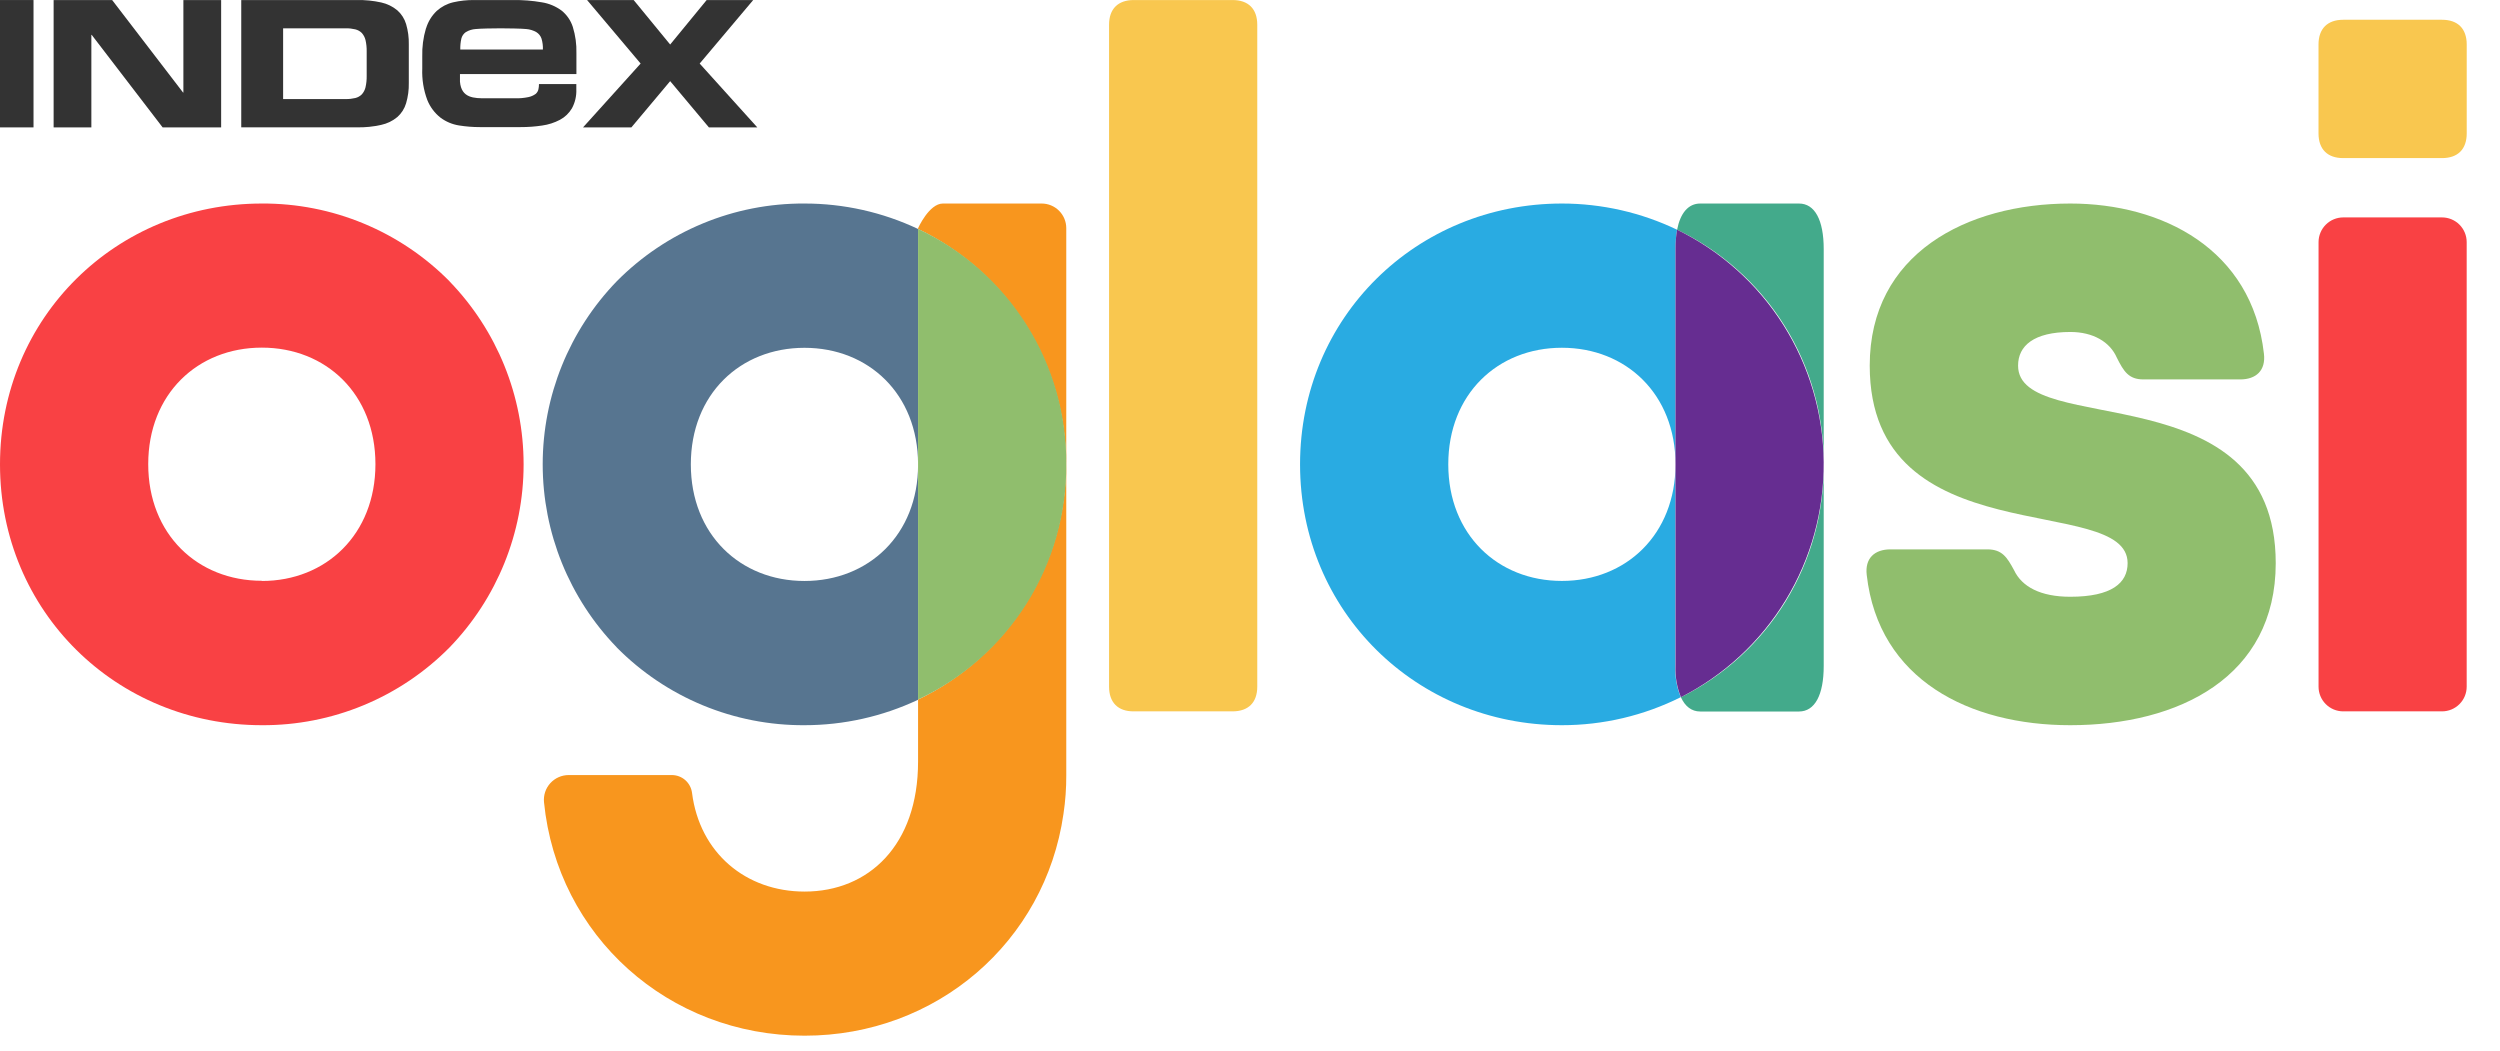 <svg width="138" height="58" viewBox="0 0 138 58" fill="none" xmlns="http://www.w3.org/2000/svg">
<path d="M1.85 0.002H0V7.032H1.85V0.002Z" fill="#333333"/>
<path fill-rule="evenodd" clip-rule="evenodd" d="M2.96 0.002H6.19L10.105 5.108H10.123V0.002H12.207V7.032H8.977L5.062 1.925H5.043V7.032H2.96V0.002Z" fill="#333333"/>
<path fill-rule="evenodd" clip-rule="evenodd" d="M19.092 5.468C19.269 5.471 19.445 5.451 19.617 5.41C19.752 5.377 19.875 5.307 19.974 5.208C20.072 5.097 20.142 4.964 20.176 4.82C20.223 4.614 20.245 4.403 20.241 4.192V2.839C20.245 2.628 20.223 2.417 20.176 2.211C20.142 2.067 20.072 1.934 19.974 1.823C19.875 1.724 19.752 1.654 19.617 1.621C19.445 1.58 19.269 1.56 19.092 1.563H15.628V5.468H19.092ZM19.706 0.002C20.156 -0.006 20.605 0.039 21.044 0.136C21.37 0.208 21.674 0.356 21.931 0.569C22.161 0.772 22.329 1.036 22.417 1.33C22.523 1.692 22.574 2.069 22.566 2.448V4.583C22.574 4.961 22.523 5.337 22.417 5.699C22.33 5.994 22.162 6.259 21.931 6.462C21.675 6.675 21.37 6.823 21.044 6.893C20.605 6.992 20.156 7.038 19.706 7.029H13.317V0.002H19.706Z" fill="#333333"/>
<path fill-rule="evenodd" clip-rule="evenodd" d="M35.363 3.508L32.406 0.002H34.978L36.993 2.458L39.008 0.002H41.577L38.622 3.508L41.803 7.032H39.131L36.993 4.479L34.852 7.032H32.183L35.363 3.508Z" fill="#333333"/>
<path fill-rule="evenodd" clip-rule="evenodd" d="M29.892 2.133C29.842 1.983 29.741 1.856 29.606 1.773C29.436 1.677 29.246 1.618 29.05 1.603C28.817 1.576 28 1.563 27.638 1.563C27.232 1.563 26.492 1.576 26.256 1.603C26.064 1.615 25.877 1.674 25.712 1.773C25.589 1.859 25.501 1.987 25.466 2.133C25.422 2.33 25.403 2.532 25.408 2.734H29.968C29.976 2.53 29.95 2.328 29.892 2.133ZM23.519 1.563C23.628 1.198 23.831 0.867 24.107 0.603C24.364 0.371 24.675 0.208 25.012 0.128C25.395 0.04 25.787 -0.002 26.18 0.002H28.318C28.852 -0.005 29.385 0.037 29.911 0.128C30.304 0.19 30.676 0.346 30.997 0.582C31.288 0.815 31.505 1.129 31.619 1.485C31.765 1.956 31.832 2.448 31.818 2.941V4.09H25.39V4.505C25.463 5.426 26.177 5.426 26.825 5.426H28.426C28.675 5.433 28.924 5.411 29.168 5.36C29.311 5.331 29.446 5.272 29.564 5.187C29.645 5.12 29.701 5.027 29.722 4.925C29.742 4.831 29.752 4.735 29.751 4.639H31.813V4.932C31.828 5.298 31.744 5.661 31.569 5.982C31.411 6.25 31.182 6.469 30.908 6.614C30.602 6.775 30.271 6.881 29.929 6.929C29.535 6.989 29.137 7.017 28.738 7.016H26.481C26.096 7.016 25.712 6.985 25.332 6.924C24.964 6.865 24.616 6.718 24.317 6.496C23.992 6.24 23.741 5.904 23.587 5.52C23.379 4.966 23.285 4.375 23.309 3.783V3.127C23.294 2.598 23.363 2.07 23.514 1.563H23.519Z" fill="#333333"/>
<path d="M61.22 37.905V1.364C61.22 0.493 61.713 0.002 62.584 0.002H68.037C68.911 0.002 69.401 0.493 69.401 1.364V37.905C69.401 38.776 68.911 39.267 68.037 39.267H62.584C61.713 39.275 61.22 38.776 61.22 37.905Z" fill="#F9C74F"/>
<path d="M24.815 15.528C23.461 14.158 21.847 13.073 20.067 12.336C18.288 11.598 16.379 11.224 14.453 11.235C6.434 11.235 0 17.506 0 25.633C0 33.759 6.434 40.031 14.453 40.031C16.379 40.042 18.288 39.667 20.067 38.93C21.847 38.193 23.461 37.108 24.815 35.738C27.437 33.029 28.903 29.406 28.903 25.636C28.903 21.865 27.437 18.243 24.815 15.533V15.528ZM14.453 32.059C10.908 32.059 8.182 29.495 8.182 25.622C8.182 21.75 10.908 19.189 14.453 19.189C17.998 19.189 20.724 21.75 20.724 25.622C20.724 29.495 17.998 32.07 14.453 32.07V32.059Z" fill="#F94144"/>
<path d="M34.043 35.738C35.398 37.108 37.012 38.193 38.791 38.93C40.571 39.667 42.479 40.042 44.406 40.031C46.574 40.031 48.715 39.552 50.677 38.627V25.654C50.677 29.514 47.945 32.07 44.406 32.07C40.866 32.07 38.134 29.506 38.134 25.633C38.134 21.76 40.861 19.199 44.406 19.199C47.95 19.199 50.666 21.752 50.677 25.615V12.639C48.716 11.713 46.574 11.233 44.406 11.235C42.479 11.224 40.571 11.598 38.791 12.336C37.012 13.073 35.398 14.158 34.043 15.528C31.422 18.238 29.957 21.86 29.957 25.63C29.957 29.4 31.422 33.023 34.043 35.733" fill="#577590"/>
<path d="M57.499 11.235H52.047C51.291 11.235 50.677 12.586 50.677 12.607V12.639C53.124 13.814 55.19 15.657 56.636 17.955C58.082 20.253 58.849 22.913 58.849 25.628C58.849 28.343 58.082 31.003 56.636 33.3C55.19 35.599 53.124 37.441 50.677 38.616V42.048C50.677 46.648 47.956 49.215 44.413 49.215C41.167 49.215 38.62 47.079 38.2 43.765C38.165 43.494 38.033 43.245 37.829 43.064C37.624 42.883 37.36 42.784 37.087 42.783H31.391C31.2 42.783 31.011 42.823 30.837 42.9C30.663 42.977 30.506 43.09 30.378 43.231C30.25 43.372 30.152 43.538 30.092 43.719C30.032 43.9 30.011 44.092 30.029 44.282C30.764 51.665 36.896 57.17 44.413 57.17C51.703 57.17 57.691 51.983 58.703 44.932C58.81 44.221 58.862 43.502 58.858 42.783V12.594C58.858 12.234 58.715 11.888 58.46 11.633C58.205 11.378 57.86 11.235 57.499 11.235Z" fill="#F8961E"/>
<path d="M58.858 25.63C58.881 22.909 58.122 20.238 56.671 17.935C55.221 15.631 53.141 13.793 50.677 12.636V38.614C53.139 37.458 55.218 35.621 56.669 33.32C58.119 31.019 58.879 28.35 58.858 25.63Z" fill="#90BE6D"/>
<path d="M92.487 25.63C92.487 29.503 89.761 32.067 86.216 32.067C82.671 32.067 79.945 29.503 79.945 25.63C79.945 21.757 82.671 19.196 86.216 19.196C89.761 19.196 92.487 21.757 92.487 25.63V13.749C92.485 13.391 92.514 13.034 92.576 12.681C90.591 11.729 88.418 11.235 86.216 11.235C78.197 11.235 71.763 17.506 71.763 25.633C71.763 33.759 78.197 40.031 86.216 40.031C88.493 40.032 90.739 39.503 92.776 38.485C92.555 37.935 92.453 37.345 92.477 36.753L92.487 25.63Z" fill="#29ABE2"/>
<path d="M99.304 11.235H93.852C93.196 11.235 92.755 11.76 92.576 12.681C95.017 13.847 97.074 15.685 98.507 17.978C99.94 20.271 100.69 22.926 100.669 25.63V13.749C100.669 12.14 100.176 11.235 99.304 11.235Z" fill="#43AA8B"/>
<path d="M92.786 38.488C93.017 38.992 93.374 39.275 93.852 39.275H99.304C100.176 39.275 100.669 38.37 100.669 36.761V25.63C100.692 28.297 99.966 30.916 98.572 33.19C97.178 35.463 95.173 37.299 92.786 38.488Z" fill="#43AA8B"/>
<path d="M92.576 12.681C92.514 13.034 92.484 13.391 92.487 13.749V36.753C92.463 37.345 92.566 37.935 92.786 38.485C95.175 37.27 97.178 35.413 98.571 33.122C99.963 30.832 100.689 28.198 100.667 25.518C100.645 22.838 99.876 20.217 98.447 17.949C97.018 15.681 94.985 13.857 92.576 12.681Z" fill="#662D91"/>
<path d="M125.62 31.086C125.62 37.359 120.278 40.031 114.277 40.031C108.714 40.031 103.697 37.522 103.044 31.742C102.933 30.815 103.479 30.325 104.355 30.325H109.698C110.517 30.325 110.789 30.76 111.173 31.469C111.608 32.395 112.645 32.941 114.279 32.941C116.57 32.941 117.444 32.177 117.444 31.086C117.444 27.15 103.209 30.76 103.209 20.18C103.209 14.017 108.554 11.235 114.279 11.235C119.351 11.235 124.316 13.744 124.969 19.524C125.08 20.453 124.534 20.944 123.657 20.944H118.32C117.504 20.944 117.231 20.506 116.848 19.742C116.468 18.871 115.536 18.325 114.285 18.325C112.267 18.325 111.398 19.089 111.398 20.18C111.388 24.216 125.62 20.453 125.62 31.086Z" fill="#90BE6D"/>
<path d="M127.982 7.365V2.455C127.982 1.584 128.475 1.091 129.346 1.091H134.801C135.673 1.091 136.163 1.584 136.163 2.455V7.365C136.163 8.236 135.673 8.727 134.801 8.727H129.341C128.475 8.727 127.982 8.236 127.982 7.365Z" fill="#F9C74F"/>
<path d="M129.346 12.001H134.799C135.16 12.001 135.506 12.145 135.762 12.4C136.017 12.656 136.161 13.002 136.161 13.363V37.905C136.161 38.267 136.017 38.613 135.762 38.868C135.506 39.124 135.16 39.267 134.799 39.267H129.346C128.985 39.267 128.639 39.124 128.383 38.868C128.128 38.613 127.984 38.267 127.984 37.905V13.363C127.985 13.002 128.129 12.656 128.384 12.401C128.639 12.146 128.985 12.002 129.346 12.001Z" fill="#F94144"/>
</svg>
